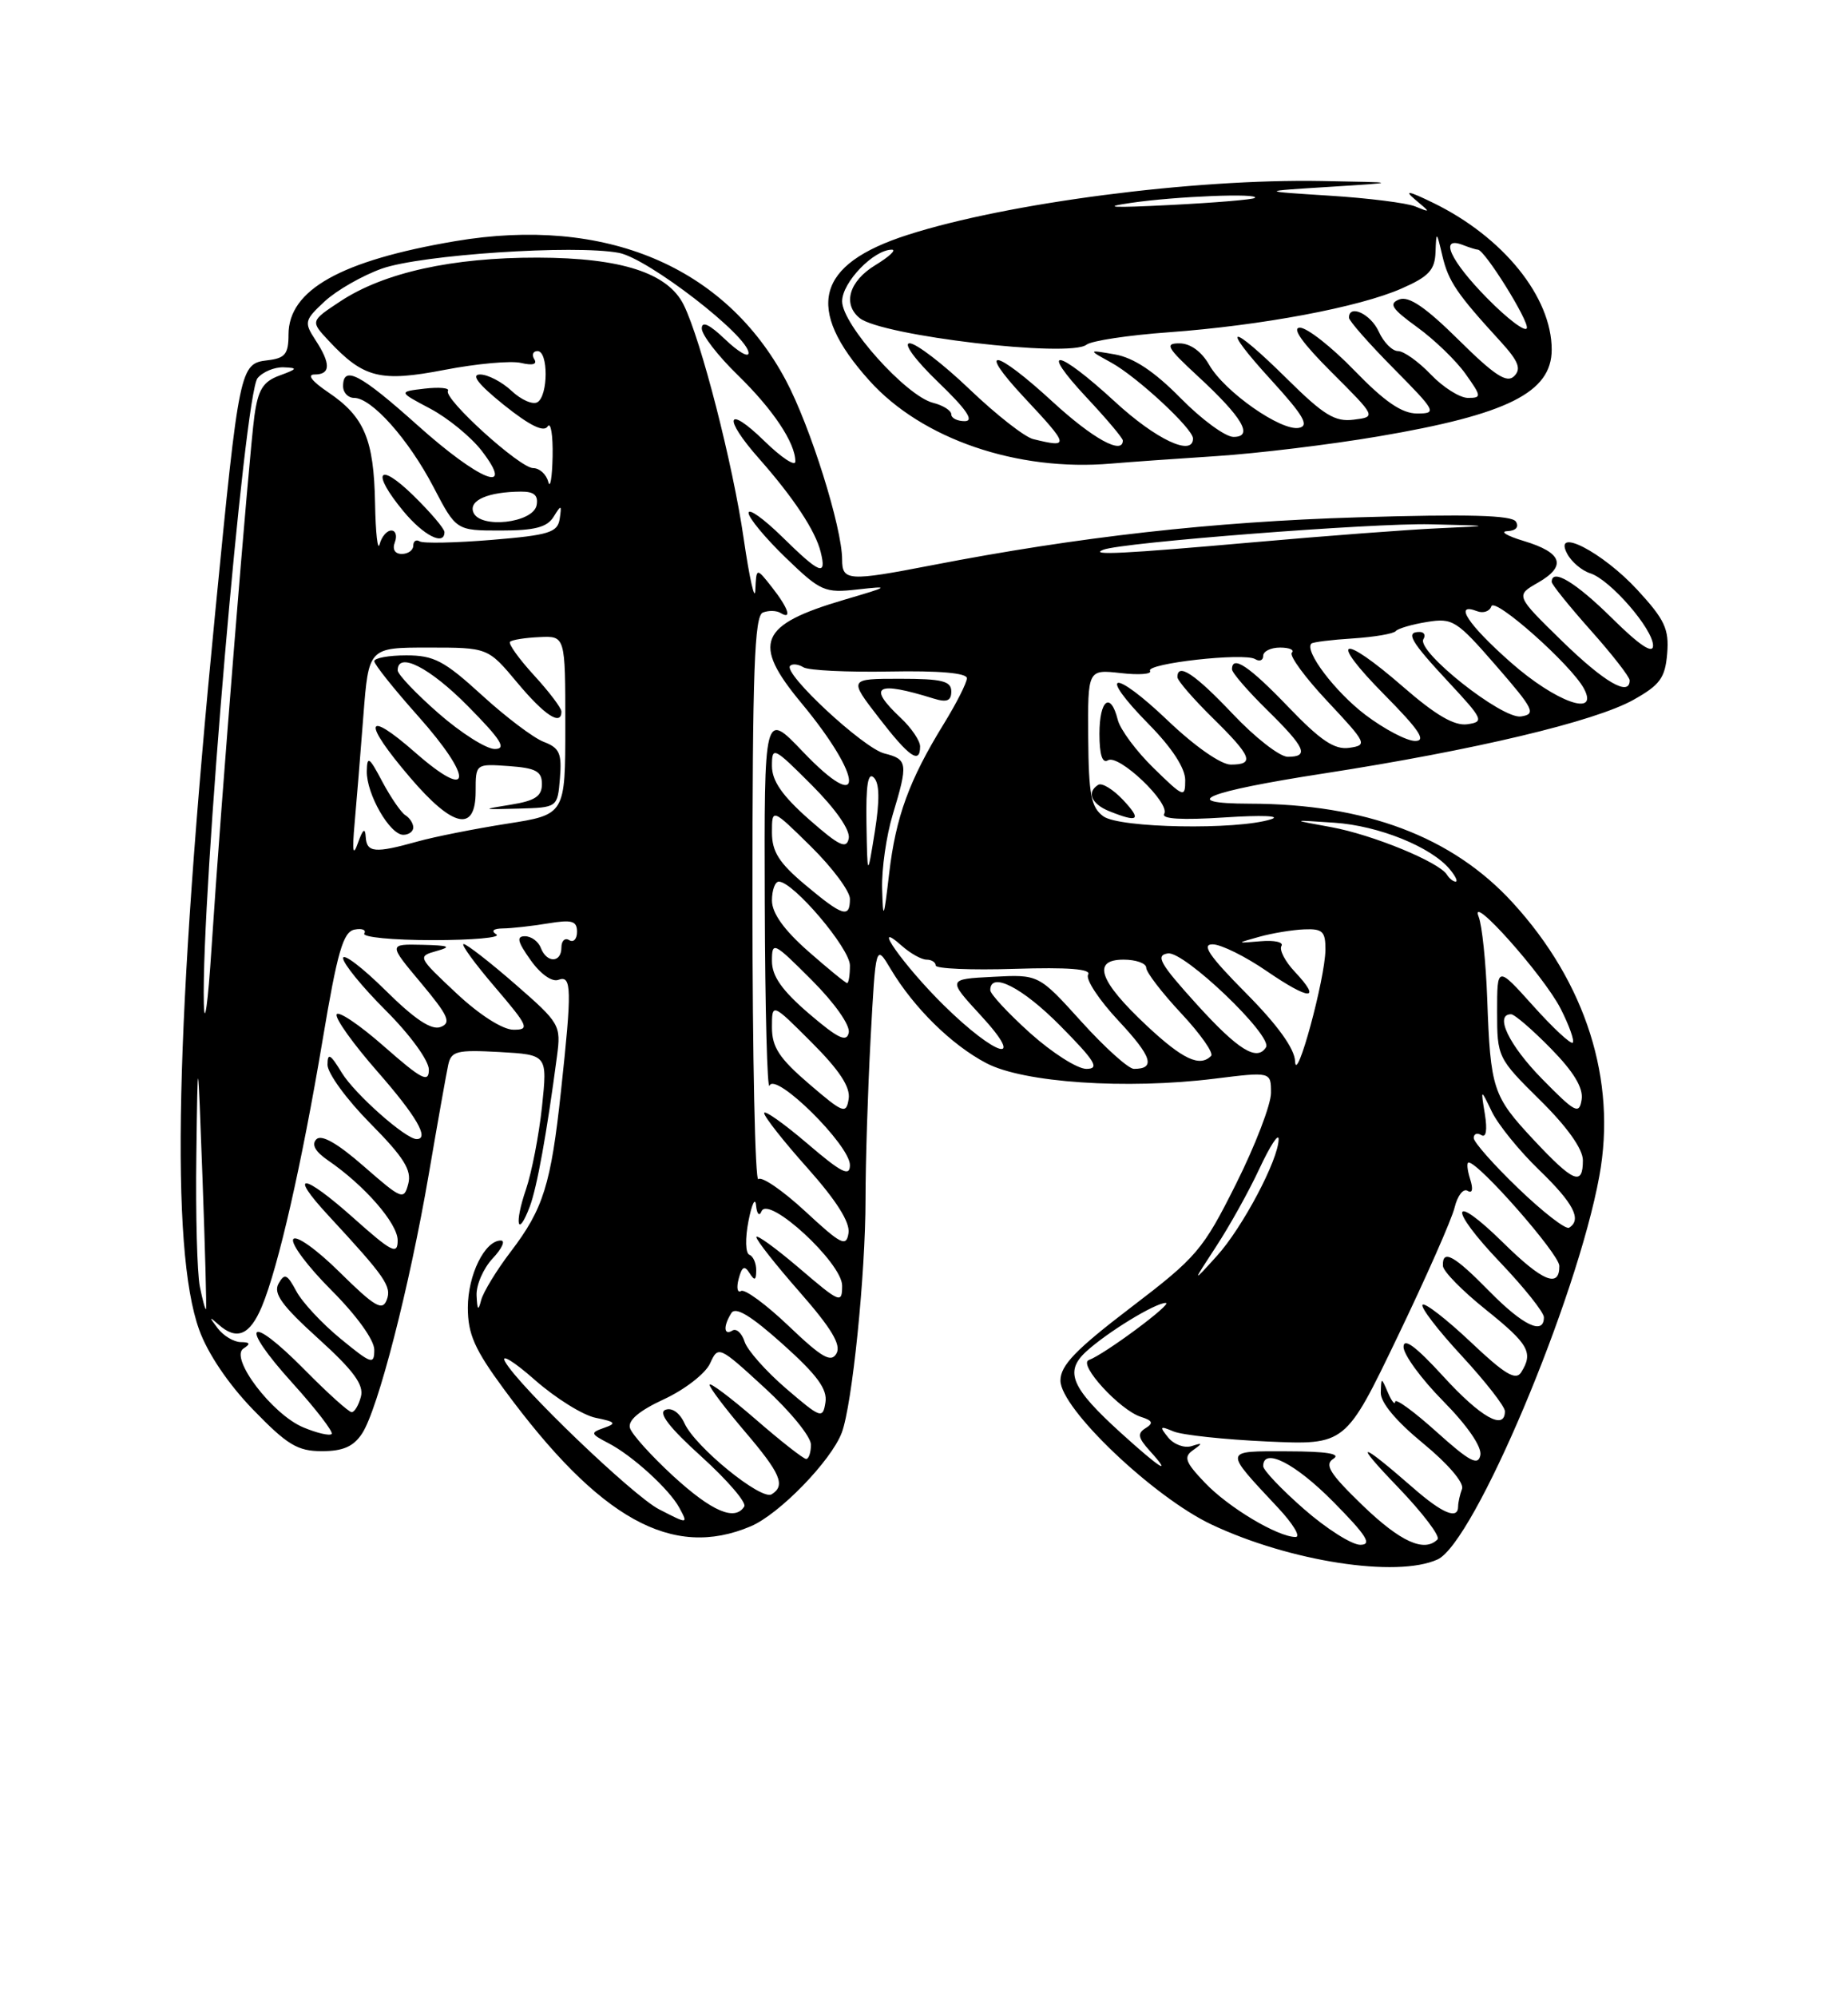 <?xml version="1.0" encoding="UTF-8" standalone="no"?>
<!DOCTYPE svg PUBLIC "-//W3C//DTD SVG 1.1//EN" "http://www.w3.org/Graphics/SVG/1.1/DTD/svg11.dtd" >
<svg xmlns="http://www.w3.org/2000/svg" xmlns:xlink="http://www.w3.org/1999/xlink" version="1.1" viewBox="0 0 237 256">
 <g >
 <path fill="currentColor"
d=" M 184.36 199.88 C 189.05 197.75 202.23 166.55 205.11 150.74 C 207.36 138.47 203.40 125.97 194.01 115.71 C 186.26 107.23 175.10 103.03 160.25 103.01 C 150.91 102.99 154.65 101.47 169.75 99.14 C 189.08 96.15 204.53 92.48 209.50 89.69 C 212.89 87.79 213.55 86.89 213.81 83.77 C 214.07 80.63 213.50 79.42 210.00 75.62 C 205.52 70.76 199.10 67.45 200.99 70.98 C 201.54 72.02 202.87 73.14 203.94 73.48 C 206.50 74.29 212.00 80.62 212.00 82.75 C 212.00 83.88 210.26 82.72 206.72 79.22 C 202.06 74.62 199.00 72.78 199.00 74.59 C 199.00 74.91 201.25 77.70 204.00 80.79 C 206.75 83.87 209.00 86.76 209.00 87.20 C 209.00 89.34 205.75 87.45 200.33 82.17 C 194.35 76.33 194.35 76.33 197.26 74.67 C 200.96 72.54 200.37 70.83 195.42 69.34 C 193.26 68.69 192.31 68.12 193.31 68.08 C 194.40 68.03 194.84 67.55 194.41 66.86 C 193.90 66.03 188.28 65.88 174.10 66.31 C 155.55 66.87 138.34 68.80 119.50 72.45 C 108.82 74.52 108.00 74.47 108.00 71.73 C 108.00 67.63 103.92 54.62 100.78 48.74 C 93.00 34.14 77.60 27.66 58.38 30.91 C 43.71 33.40 37.00 37.15 37.00 42.89 C 37.00 45.38 36.56 45.92 34.31 46.18 C 30.77 46.60 30.68 47.02 27.60 78.50 C 22.47 130.83 21.81 160.09 25.54 170.43 C 26.63 173.47 29.29 177.41 32.46 180.68 C 36.84 185.20 38.16 186.00 41.28 186.00 C 43.99 186.00 45.34 185.41 46.44 183.73 C 48.48 180.62 52.51 164.94 54.99 150.50 C 56.12 143.90 57.24 137.60 57.48 136.50 C 57.86 134.72 58.57 134.54 64.06 134.84 C 70.21 135.19 70.21 135.19 69.51 141.84 C 69.12 145.50 68.19 150.28 67.45 152.46 C 65.94 156.86 66.37 158.79 67.94 154.66 C 68.86 152.23 70.13 145.24 71.43 135.39 C 71.96 131.39 71.82 131.15 66.07 126.14 C 62.82 123.31 59.84 121.00 59.46 121.00 C 59.07 121.00 60.87 123.48 63.46 126.50 C 67.79 131.57 67.97 132.00 65.83 131.98 C 64.45 131.97 61.46 130.06 58.50 127.28 C 53.56 122.65 53.53 122.58 56.00 121.89 C 57.99 121.34 57.61 121.18 54.16 121.10 C 49.81 121.00 49.81 121.00 54.00 126.00 C 57.51 130.20 57.91 131.10 56.51 131.63 C 55.34 132.08 53.21 130.67 49.42 126.92 C 46.44 123.98 44.00 122.13 44.00 122.81 C 44.00 123.49 46.47 126.52 49.50 129.54 C 52.61 132.65 55.00 135.94 55.00 137.10 C 55.00 138.84 54.09 138.37 49.25 134.12 C 46.09 131.34 43.35 129.50 43.17 130.03 C 42.98 130.57 45.35 133.86 48.42 137.36 C 53.39 143.03 55.12 146.00 53.43 146.00 C 52.02 146.00 45.50 140.22 43.84 137.51 C 42.37 135.09 42.01 134.88 42.00 136.47 C 42.00 137.56 44.46 140.93 47.47 143.97 C 51.78 148.32 52.82 149.98 52.36 151.73 C 51.80 153.86 51.55 153.76 46.67 149.50 C 43.29 146.54 41.23 145.37 40.58 146.02 C 39.92 146.68 40.41 147.59 42.04 148.71 C 46.75 151.93 51.00 156.81 51.00 158.98 C 51.00 160.88 50.27 160.51 45.32 156.10 C 38.87 150.35 36.88 150.15 42.09 155.77 C 49.45 163.72 50.26 164.89 49.59 166.63 C 49.04 168.07 48.04 167.48 43.58 163.08 C 40.61 160.14 37.96 158.26 37.61 158.83 C 37.26 159.39 39.46 162.33 42.49 165.36 C 45.72 168.59 48.00 171.75 48.00 173.00 C 48.00 174.96 47.65 174.85 43.69 171.60 C 41.31 169.65 38.75 166.91 38.00 165.49 C 36.82 163.29 36.49 163.15 35.72 164.53 C 35.02 165.79 36.16 167.35 40.82 171.57 C 45.34 175.66 46.68 177.49 46.29 179.00 C 46.00 180.10 45.47 181.00 45.10 181.00 C 44.73 181.00 42.01 178.55 39.05 175.55 C 31.80 168.21 30.54 169.57 37.48 177.24 C 40.51 180.59 42.79 183.55 42.53 183.80 C 42.27 184.06 40.65 183.68 38.92 182.96 C 34.92 181.31 29.38 174.01 31.23 172.84 C 32.17 172.24 32.08 172.03 30.87 172.02 C 29.98 172.01 28.65 171.21 27.92 170.25 C 26.79 168.76 26.81 168.69 28.00 169.75 C 30.35 171.85 32.03 171.16 33.58 167.47 C 35.69 162.42 38.71 149.17 41.38 133.26 C 43.27 121.98 44.01 119.44 45.46 119.15 C 46.44 118.96 47.00 119.19 46.72 119.65 C 46.43 120.12 50.38 120.50 55.50 120.50 C 60.62 120.50 64.29 120.17 63.66 119.77 C 62.94 119.31 63.26 119.02 64.50 119.00 C 65.60 118.99 68.19 118.70 70.25 118.36 C 73.35 117.85 74.00 118.03 74.00 119.43 C 74.00 120.36 73.55 120.84 73.00 120.50 C 72.45 120.16 72.00 120.58 72.00 121.44 C 72.00 123.43 70.12 123.47 69.36 121.50 C 69.05 120.67 68.13 120.00 67.32 120.00 C 66.20 120.00 66.37 120.71 68.05 123.06 C 69.31 124.85 70.81 125.90 71.61 125.59 C 73.32 124.94 73.36 126.74 71.95 139.79 C 70.66 151.84 69.68 154.95 65.50 160.43 C 63.68 162.81 61.98 165.61 61.71 166.63 C 61.34 168.08 61.21 167.95 61.12 166.06 C 61.05 164.72 61.98 162.59 63.17 161.31 C 64.37 160.04 64.85 159.00 64.23 159.00 C 62.17 159.00 60.00 163.41 60.00 167.61 C 60.00 171.00 60.87 172.96 64.63 178.06 C 76.89 194.73 86.22 199.90 96.28 195.63 C 99.93 194.09 106.57 187.26 107.95 183.64 C 109.29 180.10 111.00 163.36 111.00 153.70 C 111.00 149.09 111.29 139.84 111.65 133.15 C 112.31 120.98 112.31 120.98 114.25 124.24 C 117.20 129.17 122.04 133.94 126.50 136.27 C 131.26 138.77 144.42 139.66 155.75 138.26 C 163.00 137.36 163.00 137.36 163.00 140.08 C 163.00 141.57 160.98 146.83 158.51 151.76 C 154.28 160.21 153.50 161.13 145.01 167.60 C 137.94 172.99 136.00 175.01 136.00 176.95 C 136.00 180.53 147.92 191.88 155.37 195.40 C 165.41 200.14 179.13 202.26 184.36 199.88 Z  M 156.00 58.46 C 161.22 58.12 170.56 56.99 176.74 55.94 C 193.34 53.13 199.00 50.30 199.00 44.81 C 199.00 38.06 192.78 30.37 183.80 26.00 C 180.62 24.45 180.02 24.35 181.50 25.59 C 183.50 27.27 183.50 27.27 181.50 26.46 C 180.40 26.01 175.45 25.39 170.50 25.08 C 161.50 24.51 161.50 24.51 170.50 23.95 C 179.50 23.38 179.50 23.38 169.50 23.20 C 153.03 22.90 129.13 26.01 116.39 30.11 C 104.64 33.88 103.16 39.52 111.50 48.79 C 118.22 56.27 130.46 60.46 142.50 59.42 C 144.70 59.23 150.78 58.80 156.00 58.46 Z  M 167.23 193.42 C 164.35 190.90 162.00 188.43 162.00 187.92 C 162.00 185.46 166.11 187.55 171.00 192.50 C 175.27 196.82 176.01 198.00 174.45 198.00 C 173.36 198.00 170.11 195.94 167.23 193.42 Z  M 174.76 192.96 C 170.52 188.86 169.81 187.73 171.01 186.97 C 172.02 186.33 170.12 186.03 165.13 186.02 C 156.83 186.00 156.88 185.74 163.90 193.25 C 165.83 195.31 166.85 197.00 166.16 197.00 C 163.87 197.00 157.53 193.21 154.52 190.04 C 151.99 187.39 151.76 186.74 153.02 185.86 C 154.27 184.97 154.24 184.89 152.82 185.35 C 151.90 185.64 150.55 185.15 149.82 184.25 C 148.66 182.82 148.74 182.73 150.50 183.47 C 151.60 183.93 157.01 184.51 162.53 184.76 C 172.56 185.21 172.56 185.21 179.22 171.36 C 182.89 163.73 186.19 156.27 186.55 154.76 C 186.92 153.25 187.66 152.29 188.21 152.63 C 188.83 153.01 188.96 152.44 188.54 151.13 C 188.17 149.96 188.08 149.00 188.35 149.00 C 189.66 149.00 199.96 160.73 199.98 162.25 C 200.01 165.15 197.83 164.25 192.81 159.31 C 186.01 152.62 185.65 154.74 192.38 161.79 C 195.47 165.03 198.00 168.20 198.00 168.84 C 198.00 171.18 195.31 169.89 191.00 165.50 C 186.47 160.88 184.96 160.06 185.05 162.25 C 185.07 162.94 187.55 165.46 190.55 167.86 C 196.06 172.28 196.68 173.37 195.08 175.90 C 194.39 176.99 192.97 176.14 188.59 171.99 C 185.50 169.08 182.73 166.93 182.44 167.23 C 182.14 167.53 184.39 170.47 187.45 173.77 C 190.50 177.07 193.00 180.27 193.00 180.88 C 193.00 183.42 189.90 181.67 185.10 176.42 C 181.59 172.58 180.00 171.40 180.00 172.64 C 180.00 173.63 182.29 176.76 185.10 179.60 C 188.19 182.73 190.06 185.45 189.85 186.51 C 189.57 187.92 188.48 187.34 184.25 183.54 C 181.36 180.94 178.97 179.19 178.93 179.66 C 178.89 180.12 178.47 179.60 178.00 178.50 C 177.14 176.50 177.14 176.50 177.08 178.50 C 177.04 179.76 179.06 182.17 182.51 185.00 C 185.69 187.61 187.79 190.06 187.50 190.83 C 187.23 191.56 187.00 192.58 187.00 193.08 C 187.00 194.82 185.00 194.00 181.25 190.72 C 174.27 184.63 173.47 184.58 179.28 190.61 C 182.45 193.91 184.74 196.92 184.36 197.31 C 182.66 199.01 179.61 197.63 174.76 192.96 Z  M 84.50 193.44 C 81.19 191.73 66.49 177.64 64.78 174.53 C 64.18 173.45 65.89 174.49 68.57 176.85 C 71.25 179.21 74.78 181.41 76.42 181.73 C 78.94 182.24 79.11 182.44 77.48 183.01 C 75.68 183.64 75.72 183.77 78.02 184.97 C 81.06 186.53 85.84 190.88 87.12 193.25 C 88.27 195.37 88.25 195.37 84.50 193.44 Z  M 86.36 189.21 C 83.54 186.62 81.03 183.84 80.79 183.03 C 80.50 182.06 81.97 180.81 85.18 179.33 C 87.83 178.10 90.48 176.04 91.06 174.76 C 92.11 172.46 92.19 172.49 98.06 177.88 C 101.33 180.87 104.00 184.14 104.00 185.16 C 104.00 186.17 103.72 187.00 103.39 187.00 C 103.05 187.00 100.12 184.71 96.89 181.90 C 93.65 179.10 91.00 177.11 91.00 177.49 C 91.00 177.87 93.03 180.55 95.50 183.45 C 100.11 188.85 100.78 190.40 98.96 191.53 C 97.63 192.35 89.17 185.47 87.79 182.44 C 87.17 181.08 86.18 180.38 85.34 180.70 C 84.37 181.07 85.81 182.95 89.97 186.71 C 93.29 189.72 95.76 192.59 95.45 193.09 C 94.26 195.00 91.32 193.75 86.36 189.21 Z  M 143.83 183.73 C 137.37 177.88 136.48 175.82 139.29 173.24 C 141.98 170.77 148.13 167.01 149.50 167.00 C 150.53 167.00 141.66 173.59 139.64 174.32 C 138.21 174.84 143.61 180.74 146.31 181.60 C 147.82 182.08 147.96 182.41 146.92 183.05 C 145.84 183.72 145.94 184.28 147.44 185.94 C 150.44 189.25 148.86 188.29 143.83 183.73 Z  M 100.81 177.97 C 98.23 175.75 95.83 173.05 95.49 171.96 C 95.14 170.87 94.44 170.23 93.93 170.54 C 92.81 171.24 92.74 169.96 93.80 168.29 C 94.34 167.44 96.34 168.66 100.39 172.29 C 104.79 176.23 106.13 178.05 105.86 179.75 C 105.52 181.89 105.28 181.80 100.81 177.97 Z  M 101.16 169.97 C 98.27 167.21 95.51 165.18 95.04 165.47 C 94.57 165.76 94.43 165.06 94.73 163.92 C 95.15 162.33 95.48 162.15 96.12 163.17 C 96.78 164.20 96.97 164.13 96.98 162.83 C 96.99 161.92 96.60 161.02 96.11 160.83 C 95.60 160.65 95.55 158.74 95.99 156.50 C 96.42 154.30 96.86 153.40 96.96 154.50 C 97.07 155.61 97.38 155.95 97.66 155.26 C 98.52 153.14 108.00 161.87 108.00 164.78 C 108.00 167.13 107.74 167.02 102.50 162.54 C 99.47 159.96 97.00 158.17 97.00 158.56 C 97.00 158.96 99.50 162.13 102.56 165.61 C 106.61 170.23 107.90 172.36 107.28 173.47 C 106.59 174.70 105.43 174.04 101.16 169.97 Z  M 25.63 164.91 C 25.28 163.17 25.08 155.62 25.18 148.12 C 25.36 134.50 25.36 134.50 25.97 151.00 C 26.30 160.07 26.51 167.63 26.42 167.78 C 26.33 167.94 25.98 166.65 25.63 164.91 Z  M 155.97 159.76 C 157.68 157.15 160.19 152.65 161.53 149.76 C 162.88 146.87 163.98 145.18 163.98 146.00 C 163.98 148.60 159.35 157.36 156.04 161.00 C 152.87 164.50 152.87 164.50 155.97 159.76 Z  M 103.26 155.25 C 100.37 152.58 97.67 150.73 97.26 151.14 C 96.84 151.56 96.50 135.50 96.50 115.46 C 96.50 85.92 96.75 78.92 97.84 78.51 C 98.58 78.22 99.59 78.25 100.09 78.56 C 101.62 79.50 101.11 77.95 99.00 75.27 C 97.00 72.73 97.00 72.73 96.87 75.62 C 96.81 77.20 96.13 74.22 95.37 69.00 C 93.99 59.49 89.92 43.62 87.69 39.09 C 85.66 34.98 79.70 33.05 68.96 33.02 C 58.00 33.00 49.25 34.93 43.65 38.62 C 39.80 41.16 39.80 41.16 42.15 43.67 C 46.63 48.47 48.77 49.00 57.05 47.40 C 61.15 46.61 65.55 46.21 66.83 46.52 C 68.31 46.87 68.93 46.70 68.52 46.04 C 68.17 45.47 68.36 45.00 68.94 45.00 C 70.33 45.00 70.32 50.69 68.93 51.55 C 68.34 51.91 66.84 51.26 65.61 50.10 C 64.38 48.95 62.56 48.00 61.57 48.00 C 60.35 48.00 61.35 49.27 64.63 51.91 C 67.93 54.55 69.74 55.44 70.23 54.66 C 70.64 54.02 70.92 55.75 70.87 58.50 C 70.81 61.25 70.56 62.71 70.31 61.75 C 70.06 60.79 69.19 60.00 68.38 60.00 C 66.67 60.00 56.83 51.08 57.45 50.09 C 57.67 49.72 56.33 49.60 54.47 49.81 C 51.08 50.21 51.08 50.21 55.18 52.38 C 57.43 53.57 60.40 56.00 61.77 57.77 C 66.18 63.50 61.52 61.65 53.54 54.50 C 46.19 47.92 44.00 46.78 44.00 49.50 C 44.00 50.33 44.64 51.00 45.42 51.00 C 47.67 51.00 52.39 56.30 55.58 62.40 C 58.50 68.00 58.50 68.00 64.20 68.00 C 68.55 68.00 70.16 67.59 70.99 66.25 C 71.98 64.65 72.05 64.67 71.78 66.50 C 71.51 68.25 70.43 68.59 63.06 69.20 C 58.43 69.58 54.27 69.67 53.82 69.39 C 53.37 69.11 53.00 69.36 53.00 69.94 C 53.00 70.52 52.34 71.00 51.53 71.00 C 50.64 71.00 50.29 70.41 50.64 69.50 C 50.95 68.68 50.75 68.00 50.18 68.00 C 49.61 68.00 48.94 68.79 48.69 69.75 C 48.44 70.71 48.17 68.35 48.10 64.50 C 47.95 56.31 46.72 53.40 42.09 50.28 C 39.99 48.86 39.33 48.00 40.35 48.00 C 42.42 48.00 42.44 46.61 40.44 43.56 C 38.98 41.31 39.04 41.04 41.66 38.61 C 43.19 37.20 46.48 35.32 48.97 34.43 C 54.00 32.65 73.68 31.34 79.37 32.41 C 83.10 33.11 96.00 43.07 96.00 45.25 C 96.00 45.87 94.65 45.08 93.00 43.50 C 90.98 41.57 90.00 41.11 90.00 42.10 C 90.00 42.92 92.06 45.59 94.58 48.04 C 99.14 52.48 102.00 56.76 102.00 59.15 C 102.00 59.84 100.20 58.65 98.00 56.50 C 93.17 51.79 92.66 53.48 97.32 58.75 C 101.78 63.80 104.58 68.03 105.25 70.75 C 106.04 73.93 105.17 73.58 100.29 68.79 C 97.93 66.48 96.00 65.10 96.00 65.74 C 96.00 66.37 98.14 68.95 100.75 71.47 C 105.25 75.81 105.74 76.03 110.00 75.55 C 114.21 75.08 114.10 75.16 108.28 76.87 C 97.35 80.09 96.38 82.41 102.75 90.08 C 110.83 99.81 110.97 104.74 102.93 96.31 C 98.00 91.15 98.00 91.15 98.08 115.82 C 98.12 129.40 98.40 139.89 98.69 139.15 C 99.43 137.32 109.00 146.77 109.00 149.33 C 109.00 150.87 107.94 150.34 103.50 146.54 C 100.47 143.96 98.00 142.22 98.00 142.67 C 98.01 143.13 100.51 146.31 103.58 149.74 C 107.27 153.88 109.03 156.67 108.82 158.04 C 108.54 159.87 107.89 159.54 103.26 155.25 Z  M 57.00 68.20 C 57.00 67.76 55.20 65.65 53.00 63.50 C 48.46 59.07 47.58 60.51 51.75 65.54 C 54.33 68.65 57.00 70.00 57.00 68.20 Z  M 194.73 152.33 C 191.58 149.31 189.00 146.39 189.00 145.86 C 189.00 145.32 189.44 145.16 189.98 145.49 C 190.59 145.87 190.76 144.84 190.43 142.80 C 189.89 139.50 189.89 139.50 191.33 142.50 C 192.13 144.15 194.85 147.51 197.39 149.96 C 201.81 154.23 202.90 156.33 201.23 157.36 C 200.80 157.62 197.88 155.36 194.73 152.33 Z  M 196.68 146.09 C 191.44 140.48 191.15 139.62 190.73 128.00 C 190.56 123.33 190.07 118.60 189.63 117.50 C 188.33 114.22 197.96 125.01 200.14 129.27 C 201.24 131.43 201.94 133.39 201.70 133.64 C 201.45 133.88 199.17 131.76 196.63 128.93 C 192.00 123.78 192.00 123.78 192.00 129.68 C 192.00 135.49 192.07 135.64 197.50 141.00 C 200.98 144.43 203.00 147.27 203.00 148.72 C 203.00 152.06 201.80 151.56 196.68 146.09 Z  M 103.75 138.92 C 99.94 135.65 99.00 134.22 99.00 131.68 C 99.00 128.52 99.00 128.52 104.09 133.61 C 107.66 137.18 109.08 139.34 108.84 140.85 C 108.52 142.84 108.16 142.70 103.75 138.92 Z  M 197.75 138.27 C 193.51 133.95 191.62 130.00 193.79 130.00 C 194.23 130.00 196.52 131.97 198.88 134.38 C 201.82 137.37 203.07 139.44 202.84 140.93 C 202.53 142.89 202.03 142.63 197.75 138.27 Z  M 166.09 136.03 C 166.03 134.41 163.86 131.39 159.78 127.28 C 155.06 122.52 154.04 121.01 155.53 121.04 C 156.61 121.05 159.74 122.60 162.47 124.48 C 167.98 128.25 169.56 128.29 166.07 124.57 C 164.81 123.24 164.04 121.75 164.34 121.25 C 164.65 120.76 163.46 120.49 161.70 120.64 C 158.50 120.91 158.50 120.91 161.50 120.07 C 163.15 119.61 165.74 119.18 167.25 119.12 C 169.62 119.02 170.00 119.38 169.98 121.75 C 169.95 125.44 166.21 139.18 166.09 136.03 Z  M 132.11 132.41 C 129.30 129.88 127.00 127.41 127.00 126.91 C 127.00 124.46 131.12 126.56 136.00 131.50 C 140.49 136.04 141.06 137.00 139.32 137.00 C 138.16 137.00 134.92 134.93 132.11 132.41 Z  M 138.69 130.95 C 133.21 124.89 133.21 124.89 127.36 125.20 C 121.50 125.50 121.50 125.50 125.80 130.17 C 131.72 136.59 127.80 135.50 121.04 128.85 C 115.89 123.78 111.48 117.52 115.68 121.25 C 116.77 122.21 118.18 123.00 118.83 123.00 C 119.47 123.00 120.00 123.34 120.00 123.75 C 120.00 124.16 124.54 124.36 130.10 124.18 C 137.01 123.96 140.00 124.20 139.55 124.92 C 139.19 125.50 140.94 128.16 143.44 130.83 C 147.74 135.43 148.25 137.00 145.42 137.00 C 144.73 137.00 141.70 134.28 138.69 130.95 Z  M 147.06 131.46 C 140.95 125.74 139.99 123.00 144.09 123.00 C 145.69 123.00 147.00 123.47 147.00 124.04 C 147.00 124.62 149.02 127.25 151.49 129.89 C 153.96 132.53 155.68 134.98 155.32 135.34 C 153.86 136.81 151.68 135.78 147.06 131.46 Z  M 153.50 128.75 C 148.74 123.50 148.15 122.45 149.78 122.20 C 151.86 121.88 163.26 132.78 162.36 134.23 C 161.21 136.08 158.80 134.59 153.50 128.75 Z  M 26.14 128.60 C 25.81 114.90 31.34 50.50 33.03 48.47 C 33.70 47.66 35.20 47.04 36.37 47.08 C 38.23 47.15 38.17 47.28 35.86 48.13 C 33.74 48.90 33.10 49.93 32.63 53.30 C 31.93 58.34 28.31 103.26 27.13 121.50 C 26.67 128.65 26.22 131.84 26.14 128.60 Z  M 103.75 129.92 C 100.29 126.95 99.00 125.12 99.00 123.18 C 99.00 120.62 99.19 120.71 104.10 125.62 C 107.04 128.56 109.05 131.42 108.85 132.36 C 108.58 133.64 107.48 133.11 103.75 129.92 Z  M 103.64 121.92 C 100.53 119.18 99.00 117.03 99.00 115.42 C 99.00 114.09 99.40 113.00 99.88 113.00 C 101.74 113.00 109.00 121.56 109.00 123.74 C 109.00 124.98 108.84 126.00 108.64 126.00 C 108.44 126.00 106.19 124.16 103.64 121.92 Z  M 113.13 113.91 C 113.06 111.38 113.67 107.11 114.49 104.41 C 116.48 97.83 116.41 97.32 113.41 96.57 C 110.72 95.89 100.38 86.29 101.33 85.34 C 101.62 85.04 102.40 85.13 103.04 85.53 C 103.69 85.93 108.67 86.17 114.11 86.07 C 120.42 85.95 124.00 86.26 124.00 86.93 C 124.00 87.50 122.66 90.15 121.02 92.81 C 116.59 100.01 114.88 104.70 114.03 111.97 C 113.34 117.85 113.25 118.04 113.13 113.91 Z  M 118.00 95.67 C 118.00 94.95 116.88 93.29 115.50 92.00 C 111.17 87.93 112.36 87.24 119.75 89.54 C 121.44 90.06 122.00 89.83 122.00 88.62 C 122.00 87.29 120.81 87.00 115.43 87.00 C 108.85 87.00 108.85 87.00 112.68 91.96 C 116.59 97.03 118.00 98.02 118.00 95.67 Z  M 103.25 113.40 C 99.91 110.60 99.00 109.16 99.00 106.70 C 99.00 103.58 99.00 103.58 104.00 108.50 C 106.75 111.21 109.00 114.23 109.00 115.21 C 109.00 117.74 108.08 117.45 103.25 113.40 Z  M 185.57 112.12 C 184.57 110.49 176.04 106.99 170.74 106.02 C 165.50 105.07 165.50 105.07 171.12 105.45 C 176.82 105.83 183.55 108.55 185.94 111.43 C 186.66 112.29 186.99 113.00 186.68 113.00 C 186.37 113.00 185.87 112.60 185.57 112.12 Z  M 111.12 105.55 C 111.04 100.63 111.31 98.91 112.07 99.67 C 112.80 100.40 112.83 102.58 112.19 106.62 C 111.24 112.50 111.24 112.50 111.12 105.55 Z  M 45.48 105.50 C 45.73 102.75 46.23 96.56 46.60 91.75 C 47.28 83.00 47.28 83.00 54.93 83.00 C 62.58 83.00 62.58 83.00 66.34 87.50 C 69.84 91.69 72.00 93.10 72.00 91.20 C 72.00 90.75 70.42 88.66 68.48 86.55 C 66.54 84.43 65.16 82.50 65.41 82.26 C 65.65 82.01 67.35 81.74 69.18 81.66 C 72.50 81.50 72.50 81.50 72.50 92.96 C 72.50 104.41 72.50 104.41 65.00 105.58 C 60.88 106.23 55.70 107.25 53.50 107.87 C 48.06 109.39 47.02 109.29 46.90 107.25 C 46.83 106.04 46.53 106.28 45.92 108.00 C 45.27 109.85 45.15 109.20 45.48 105.50 Z  M 53.00 106.06 C 53.00 105.54 52.55 104.84 51.99 104.49 C 51.44 104.15 50.11 102.21 49.03 100.19 C 47.35 97.00 47.08 96.82 47.04 98.85 C 46.99 101.76 49.99 107.00 51.72 107.00 C 52.42 107.00 53.00 106.58 53.00 106.06 Z  M 61.00 101.44 C 61.00 97.89 61.00 97.89 65.25 98.19 C 68.73 98.44 69.50 98.86 69.50 100.50 C 69.50 102.06 68.62 102.64 65.50 103.14 C 61.68 103.75 61.73 103.77 66.50 103.64 C 71.50 103.50 71.50 103.50 71.81 99.75 C 72.07 96.57 71.76 95.86 69.74 95.09 C 68.44 94.60 64.86 91.90 61.79 89.09 C 56.98 84.70 55.66 84.00 52.11 84.00 C 49.85 84.00 48.00 84.34 48.00 84.75 C 48.01 85.16 50.52 88.31 53.58 91.74 C 60.80 99.84 60.58 102.88 53.25 96.45 C 46.78 90.78 46.43 92.45 52.58 99.64 C 58.10 106.11 61.00 106.73 61.00 101.44 Z  M 103.75 105.02 C 100.33 102.00 99.00 100.09 99.00 98.18 C 99.00 95.63 99.20 95.72 104.10 100.62 C 107.20 103.73 109.06 106.41 108.85 107.46 C 108.56 108.88 107.63 108.43 103.75 105.02 Z  M 141.50 104.63 C 139.92 103.47 139.62 101.87 139.56 94.53 C 139.50 85.80 139.50 85.80 143.73 86.27 C 146.06 86.54 147.75 86.41 147.49 85.99 C 146.90 85.04 159.57 83.62 160.97 84.48 C 161.54 84.83 162.00 84.64 162.00 84.06 C 162.00 83.48 162.97 83.00 164.17 83.00 C 165.36 83.00 166.04 83.30 165.67 83.66 C 165.31 84.02 167.37 86.84 170.26 89.91 C 175.29 95.27 175.40 95.51 173.04 95.85 C 171.14 96.12 169.37 94.93 165.21 90.60 C 160.18 85.36 158.00 83.91 158.00 85.79 C 158.00 86.23 160.03 88.57 162.50 91.00 C 167.43 95.84 167.94 97.00 165.15 97.00 C 164.12 97.00 160.95 94.53 158.09 91.50 C 153.24 86.38 151.00 84.89 151.00 86.79 C 151.00 87.23 153.03 89.57 155.50 92.00 C 160.55 96.96 160.96 98.00 157.84 98.00 C 156.58 98.00 153.22 95.65 149.79 92.38 C 142.74 85.65 140.62 86.01 147.31 92.81 C 150.29 95.83 152.00 98.45 152.00 99.99 C 152.00 102.29 151.81 102.22 147.96 98.46 C 145.73 96.29 143.66 93.50 143.35 92.26 C 142.43 88.58 141.00 89.68 141.00 94.06 C 141.00 96.73 141.37 97.89 142.09 97.45 C 143.46 96.60 150.14 102.96 149.30 104.32 C 148.90 104.97 151.59 105.13 157.09 104.77 C 161.79 104.46 164.40 104.56 163.00 105.01 C 158.60 106.41 143.57 106.14 141.50 104.63 Z  M 144.03 102.53 C 142.75 101.17 141.32 100.30 140.85 100.59 C 139.33 101.53 139.95 103.04 142.25 103.97 C 146.01 105.48 146.46 105.12 144.03 102.53 Z  M 175.10 91.62 C 171.22 88.67 167.24 83.42 168.18 82.49 C 168.36 82.30 170.76 82.00 173.51 81.83 C 176.25 81.65 178.72 81.23 179.00 80.89 C 179.28 80.56 181.07 80.03 183.00 79.72 C 186.30 79.18 186.81 79.51 191.87 85.33 C 196.73 90.92 197.03 91.53 195.06 91.83 C 192.62 92.19 181.60 83.46 182.55 81.92 C 182.86 81.41 182.64 81.00 182.06 81.00 C 180.21 81.00 180.88 82.17 185.75 87.40 C 190.24 92.22 190.37 92.52 188.17 92.83 C 186.52 93.06 184.13 91.67 180.00 88.08 C 171.94 81.07 170.27 81.69 177.50 89.00 C 182.04 93.59 182.97 94.99 181.47 94.97 C 180.39 94.96 177.52 93.45 175.10 91.62 Z  M 193.75 84.90 C 188.27 80.07 186.35 77.15 189.44 78.34 C 190.22 78.64 191.05 78.36 191.26 77.71 C 191.67 76.48 201.49 85.20 203.13 88.25 C 205.14 92.00 199.52 89.99 193.75 84.90 Z  M 141.50 70.46 C 143.92 69.52 176.13 67.02 183.44 67.20 C 191.50 67.39 191.50 67.39 184.50 67.71 C 180.65 67.88 169.94 68.69 160.70 69.51 C 144.09 70.98 139.56 71.21 141.50 70.46 Z  M 60.70 65.65 C 60.11 64.12 62.61 63.04 66.82 63.01 C 68.50 63.00 69.05 63.49 68.82 64.75 C 68.38 67.05 61.52 67.81 60.70 65.65 Z  M 132.50 56.28 C 131.40 56.01 127.73 53.13 124.34 49.89 C 120.95 46.65 117.49 44.00 116.66 44.00 C 115.80 44.00 117.38 46.15 120.32 48.98 C 123.93 52.45 124.97 53.96 123.75 53.98 C 122.79 53.99 122.00 53.60 122.00 53.11 C 122.00 52.62 120.94 51.95 119.66 51.63 C 116.21 50.76 108.00 41.60 108.00 38.62 C 108.00 36.19 112.05 32.00 114.38 32.00 C 115.00 32.01 114.04 32.90 112.25 33.99 C 108.90 36.03 108.03 38.97 110.25 40.77 C 113.06 43.04 137.19 45.88 139.34 44.18 C 139.98 43.68 144.72 42.96 149.88 42.59 C 161.80 41.72 174.29 39.38 179.75 36.98 C 183.24 35.45 184.02 34.61 184.10 32.31 C 184.20 29.58 184.23 29.59 184.98 32.79 C 185.76 36.08 186.83 37.65 192.42 43.75 C 194.74 46.29 195.13 47.27 194.19 48.21 C 193.25 49.15 191.69 48.14 187.07 43.57 C 182.83 39.38 180.68 37.91 179.45 38.38 C 178.06 38.92 178.47 39.56 181.74 41.93 C 183.94 43.52 186.73 46.21 187.94 47.91 C 190.01 50.82 190.03 51.00 188.26 51.00 C 187.22 51.00 185.08 49.65 183.50 48.00 C 181.92 46.35 180.03 45.00 179.29 45.00 C 178.56 45.00 177.44 43.88 176.82 42.50 C 175.79 40.24 173.00 38.94 173.00 40.72 C 173.00 41.12 175.57 44.04 178.72 47.22 C 184.19 52.75 184.32 53.00 181.74 53.00 C 179.78 53.00 177.58 51.49 173.71 47.50 C 170.78 44.47 167.63 42.00 166.71 42.00 C 165.62 42.00 167.04 43.99 170.77 47.71 C 176.50 53.43 176.50 53.43 173.61 53.79 C 171.21 54.10 169.76 53.21 165.08 48.58 C 157.70 41.28 156.33 41.39 163.06 48.75 C 167.18 53.27 167.94 54.57 166.59 54.84 C 164.29 55.29 157.03 50.20 155.07 46.76 C 154.10 45.06 152.65 44.01 151.27 44.01 C 149.34 44.00 149.65 44.55 153.59 48.19 C 159.34 53.49 160.82 56.00 158.19 56.00 C 157.15 56.00 154.09 53.76 151.40 51.02 C 148.04 47.61 145.40 45.86 143.00 45.43 C 139.50 44.82 139.50 44.82 142.50 46.47 C 145.82 48.29 153.00 54.95 153.00 56.20 C 153.00 58.57 148.26 56.34 143.00 51.50 C 135.55 44.65 133.13 44.29 139.36 50.96 C 141.91 53.68 144.00 56.16 144.00 56.46 C 144.00 58.35 140.15 56.23 135.00 51.50 C 127.55 44.65 125.13 44.29 131.36 50.96 C 137.16 57.15 137.22 57.44 132.50 56.28 Z  M 190.74 38.24 C 186.01 33.44 184.52 30.22 187.58 31.39 C 188.45 31.73 189.33 32.00 189.53 32.00 C 190.40 32.00 196.11 41.16 195.81 42.06 C 195.63 42.61 193.35 40.89 190.74 38.24 Z  M 145.00 26.01 C 150.75 25.16 161.64 24.73 160.92 25.37 C 160.69 25.58 155.78 25.99 150.00 26.28 C 142.64 26.66 141.15 26.57 145.00 26.01 Z  M 56.23 91.42 C 53.35 88.90 51.00 86.43 51.00 85.92 C 51.00 83.46 55.11 85.55 60.00 90.50 C 64.27 94.82 65.01 96.00 63.45 96.00 C 62.36 96.00 59.11 93.94 56.23 91.42 Z "/>
</g>
</svg>